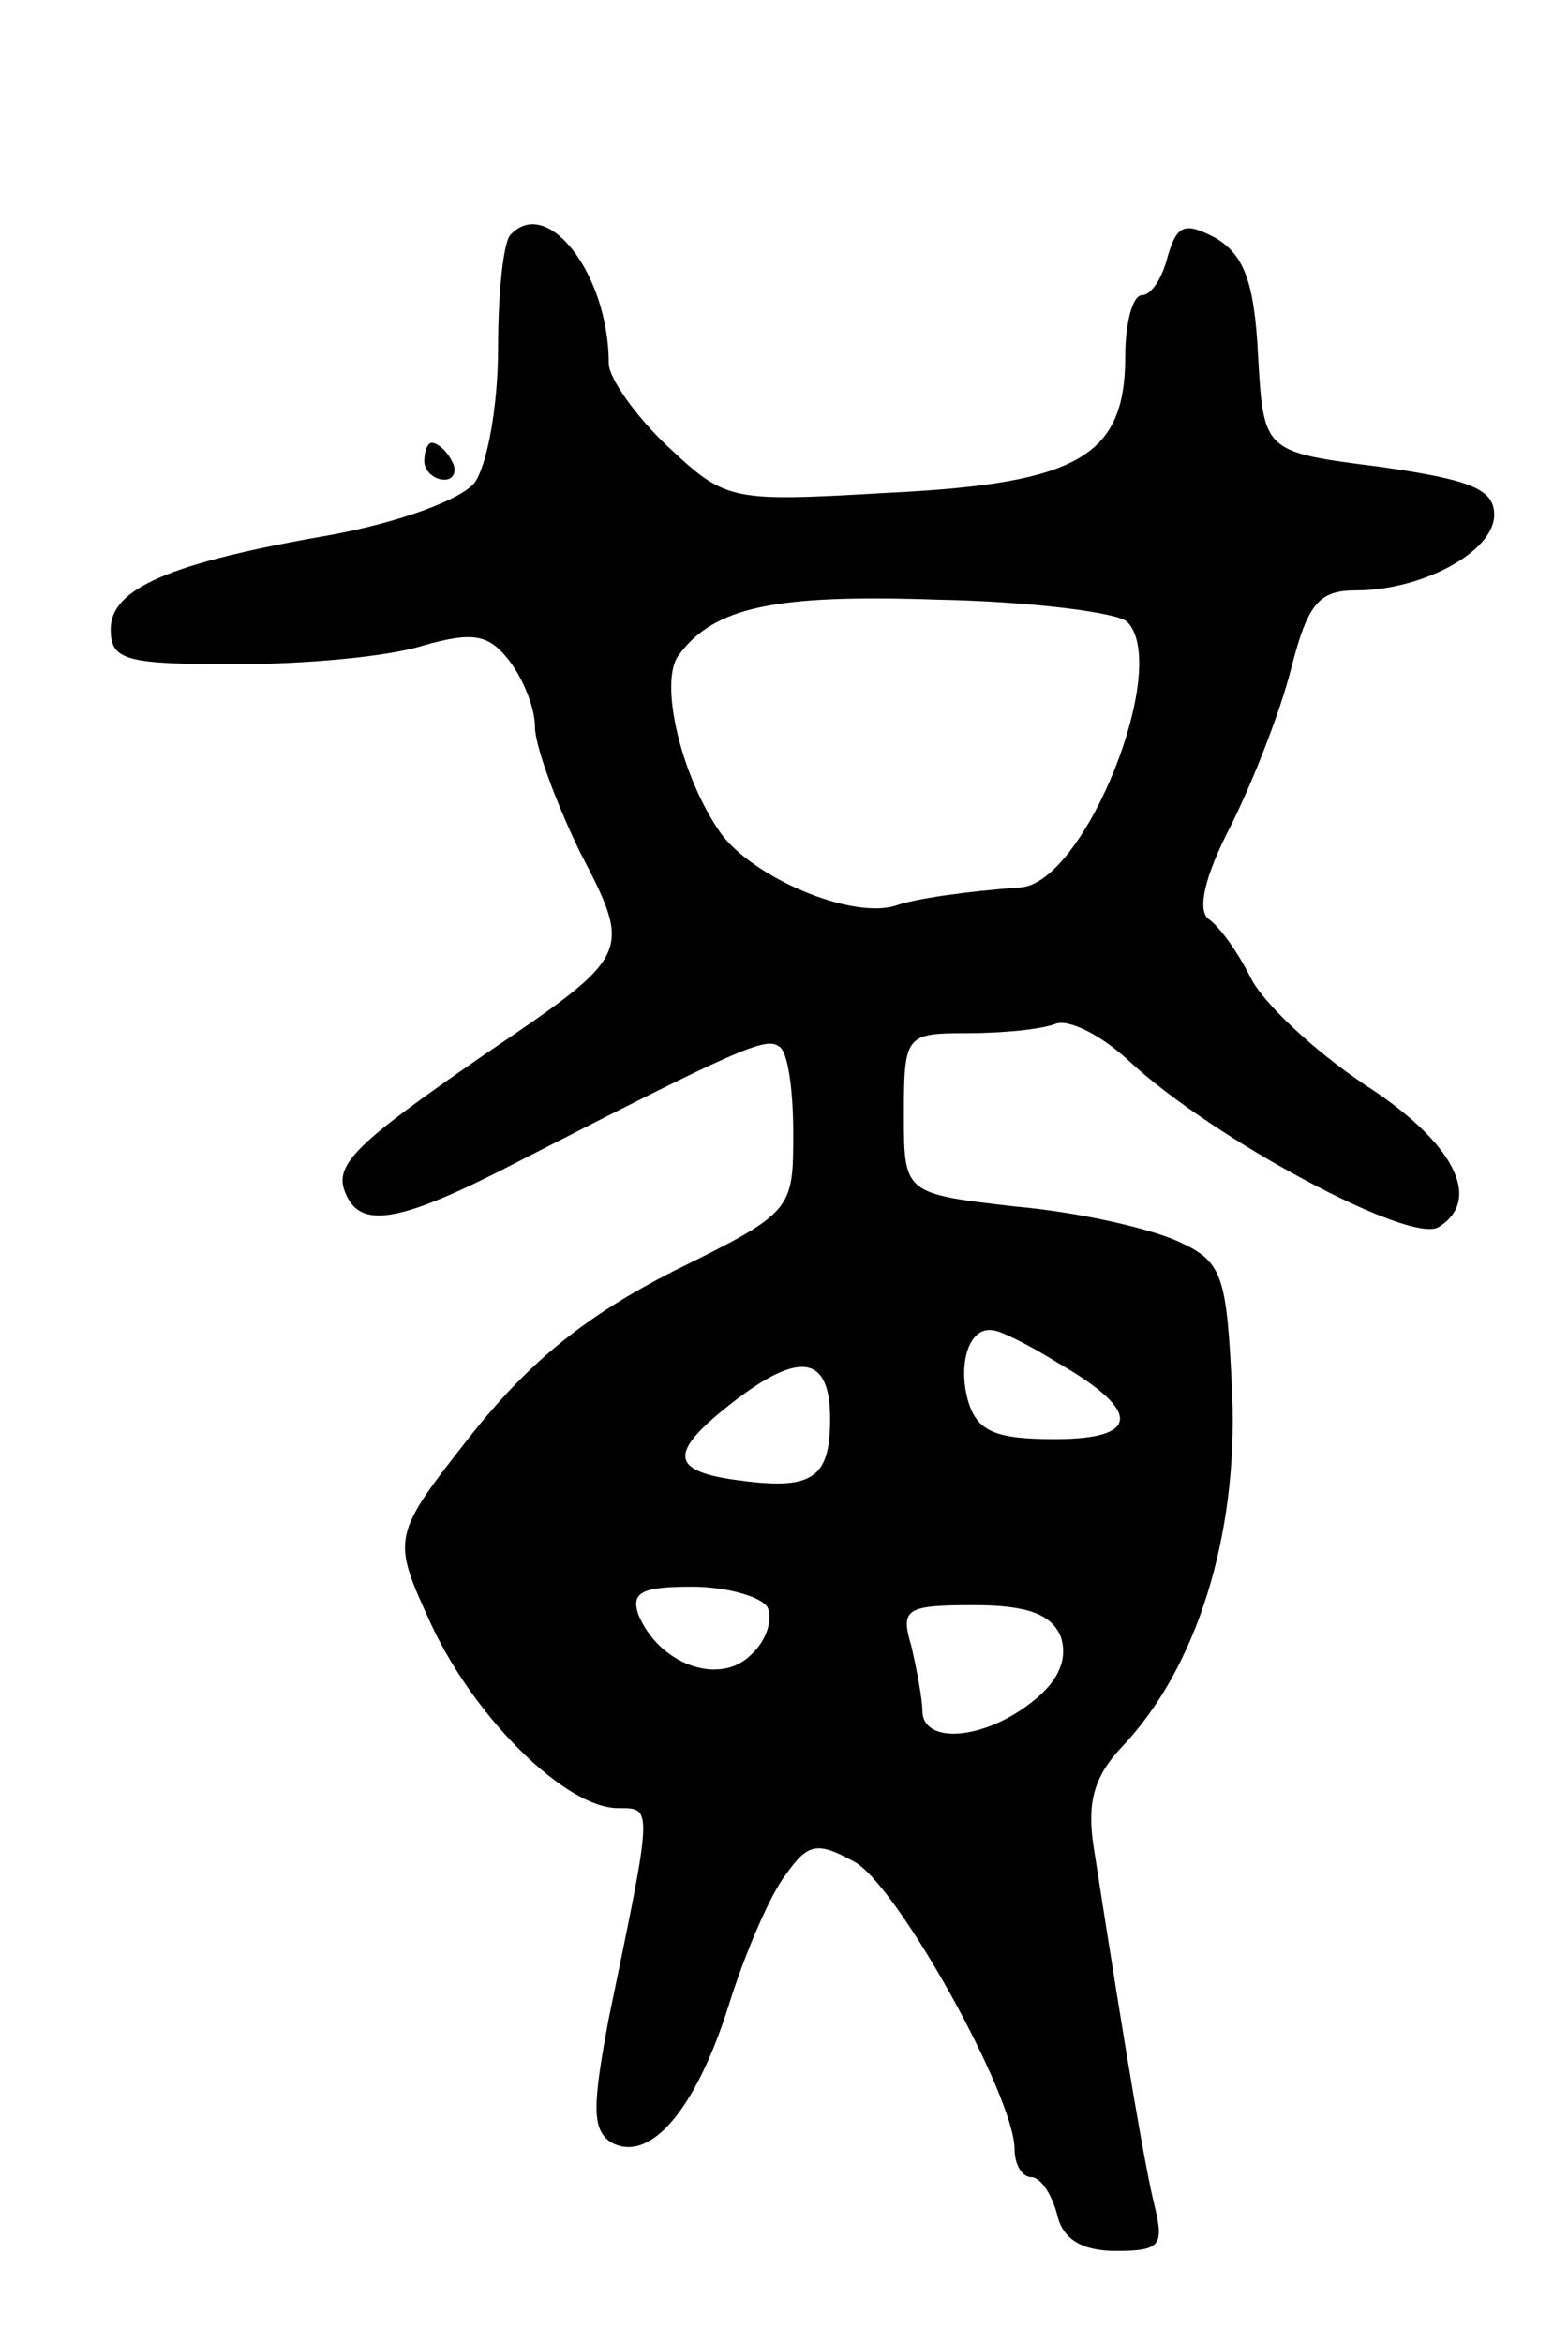 <svg version="1.0" xmlns="http://www.w3.org/2000/svg"
 width="85pt" height="127pt" viewBox="0 0 85 127"
 preserveAspectRatio="xMidYMid meet">
<g transform="translate(0,127) scale(0.1,-0.1)"
fill="#000000" stroke="none">
<path d="M277 1143 c-4 -3 -7 -31 -7 -62 0 -31 -6 -64 -13 -73 -8 -9 -40 -21
-78 -28 -87 -15 -119 -29 -119 -51 0 -17 8 -19 68 -19 37 0 82 4 101 10 28 8
36 6 47 -8 7 -9 14 -25 14 -36 0 -10 11 -40 24 -67 29 -56 29 -56 -52 -111
-68 -47 -81 -59 -75 -74 8 -21 30 -17 97 18 115 59 131 66 138 61 5 -2 8 -23
8 -47 0 -42 0 -43 -65 -75 -47 -24 -77 -48 -109 -88 -44 -56 -44 -56 -22 -104
24 -51 73 -99 101 -99 19 0 19 2 -5 -114 -9 -48 -9 -60 1 -67 21 -12 46 17 64
74 9 29 23 61 31 71 12 17 17 18 37 7 23 -12 87 -127 87 -156 0 -8 4 -15 9
-15 5 0 11 -9 14 -20 3 -14 14 -20 32 -20 24 0 26 3 21 24 -5 20 -15 78 -33
194 -4 25 0 39 15 55 41 43 63 115 60 191 -3 65 -5 72 -29 83 -15 7 -54 16
-88 19 -61 7 -61 7 -61 50 0 43 1 44 34 44 19 0 40 2 48 5 7 3 25 -6 40 -20
45 -42 153 -100 168 -90 24 15 8 46 -40 77 -27 18 -55 44 -62 58 -7 14 -17 28
-23 32 -6 5 -2 23 12 50 12 24 27 62 33 86 9 35 15 42 35 42 36 0 75 21 75 41
0 14 -13 19 -62 26 -63 8 -63 8 -66 60 -2 41 -8 55 -23 64 -17 9 -21 7 -26
-10 -3 -12 -9 -21 -14 -21 -5 0 -9 -15 -9 -33 0 -54 -25 -69 -127 -74 -87 -5
-89 -5 -121 25 -17 16 -32 37 -32 45 0 48 -33 91 -53 70z m334 -210 c24 -24
-23 -142 -58 -144 -28 -2 -57 -6 -68 -10 -24 -7 -76 15 -94 39 -22 31 -34 83
-23 97 19 26 52 33 140 30 51 -1 98 -7 103 -12z m-37 -402 c45 -26 44 -41 -2
-41 -32 0 -42 4 -47 20 -6 20 0 41 13 39 4 0 20 -8 36 -18z m-124 -30 c0 -33
-10 -39 -52 -33 -35 5 -35 15 -2 41 37 29 54 27 54 -8z m-34 -102 c3 -6 0 -18
-9 -26 -17 -17 -50 -5 -61 22 -4 12 2 15 29 15 18 0 37 -5 41 -11z m159 -16
c4 -12 -1 -24 -15 -35 -26 -21 -60 -24 -60 -5 0 6 -3 22 -6 35 -6 20 -3 22 34
22 29 0 42 -5 47 -17z"/>
<path d="M230 1020 c0 -5 5 -10 11 -10 5 0 7 5 4 10 -3 6 -8 10 -11 10 -2 0
-4 -4 -4 -10z"/>
</g>
</svg>
